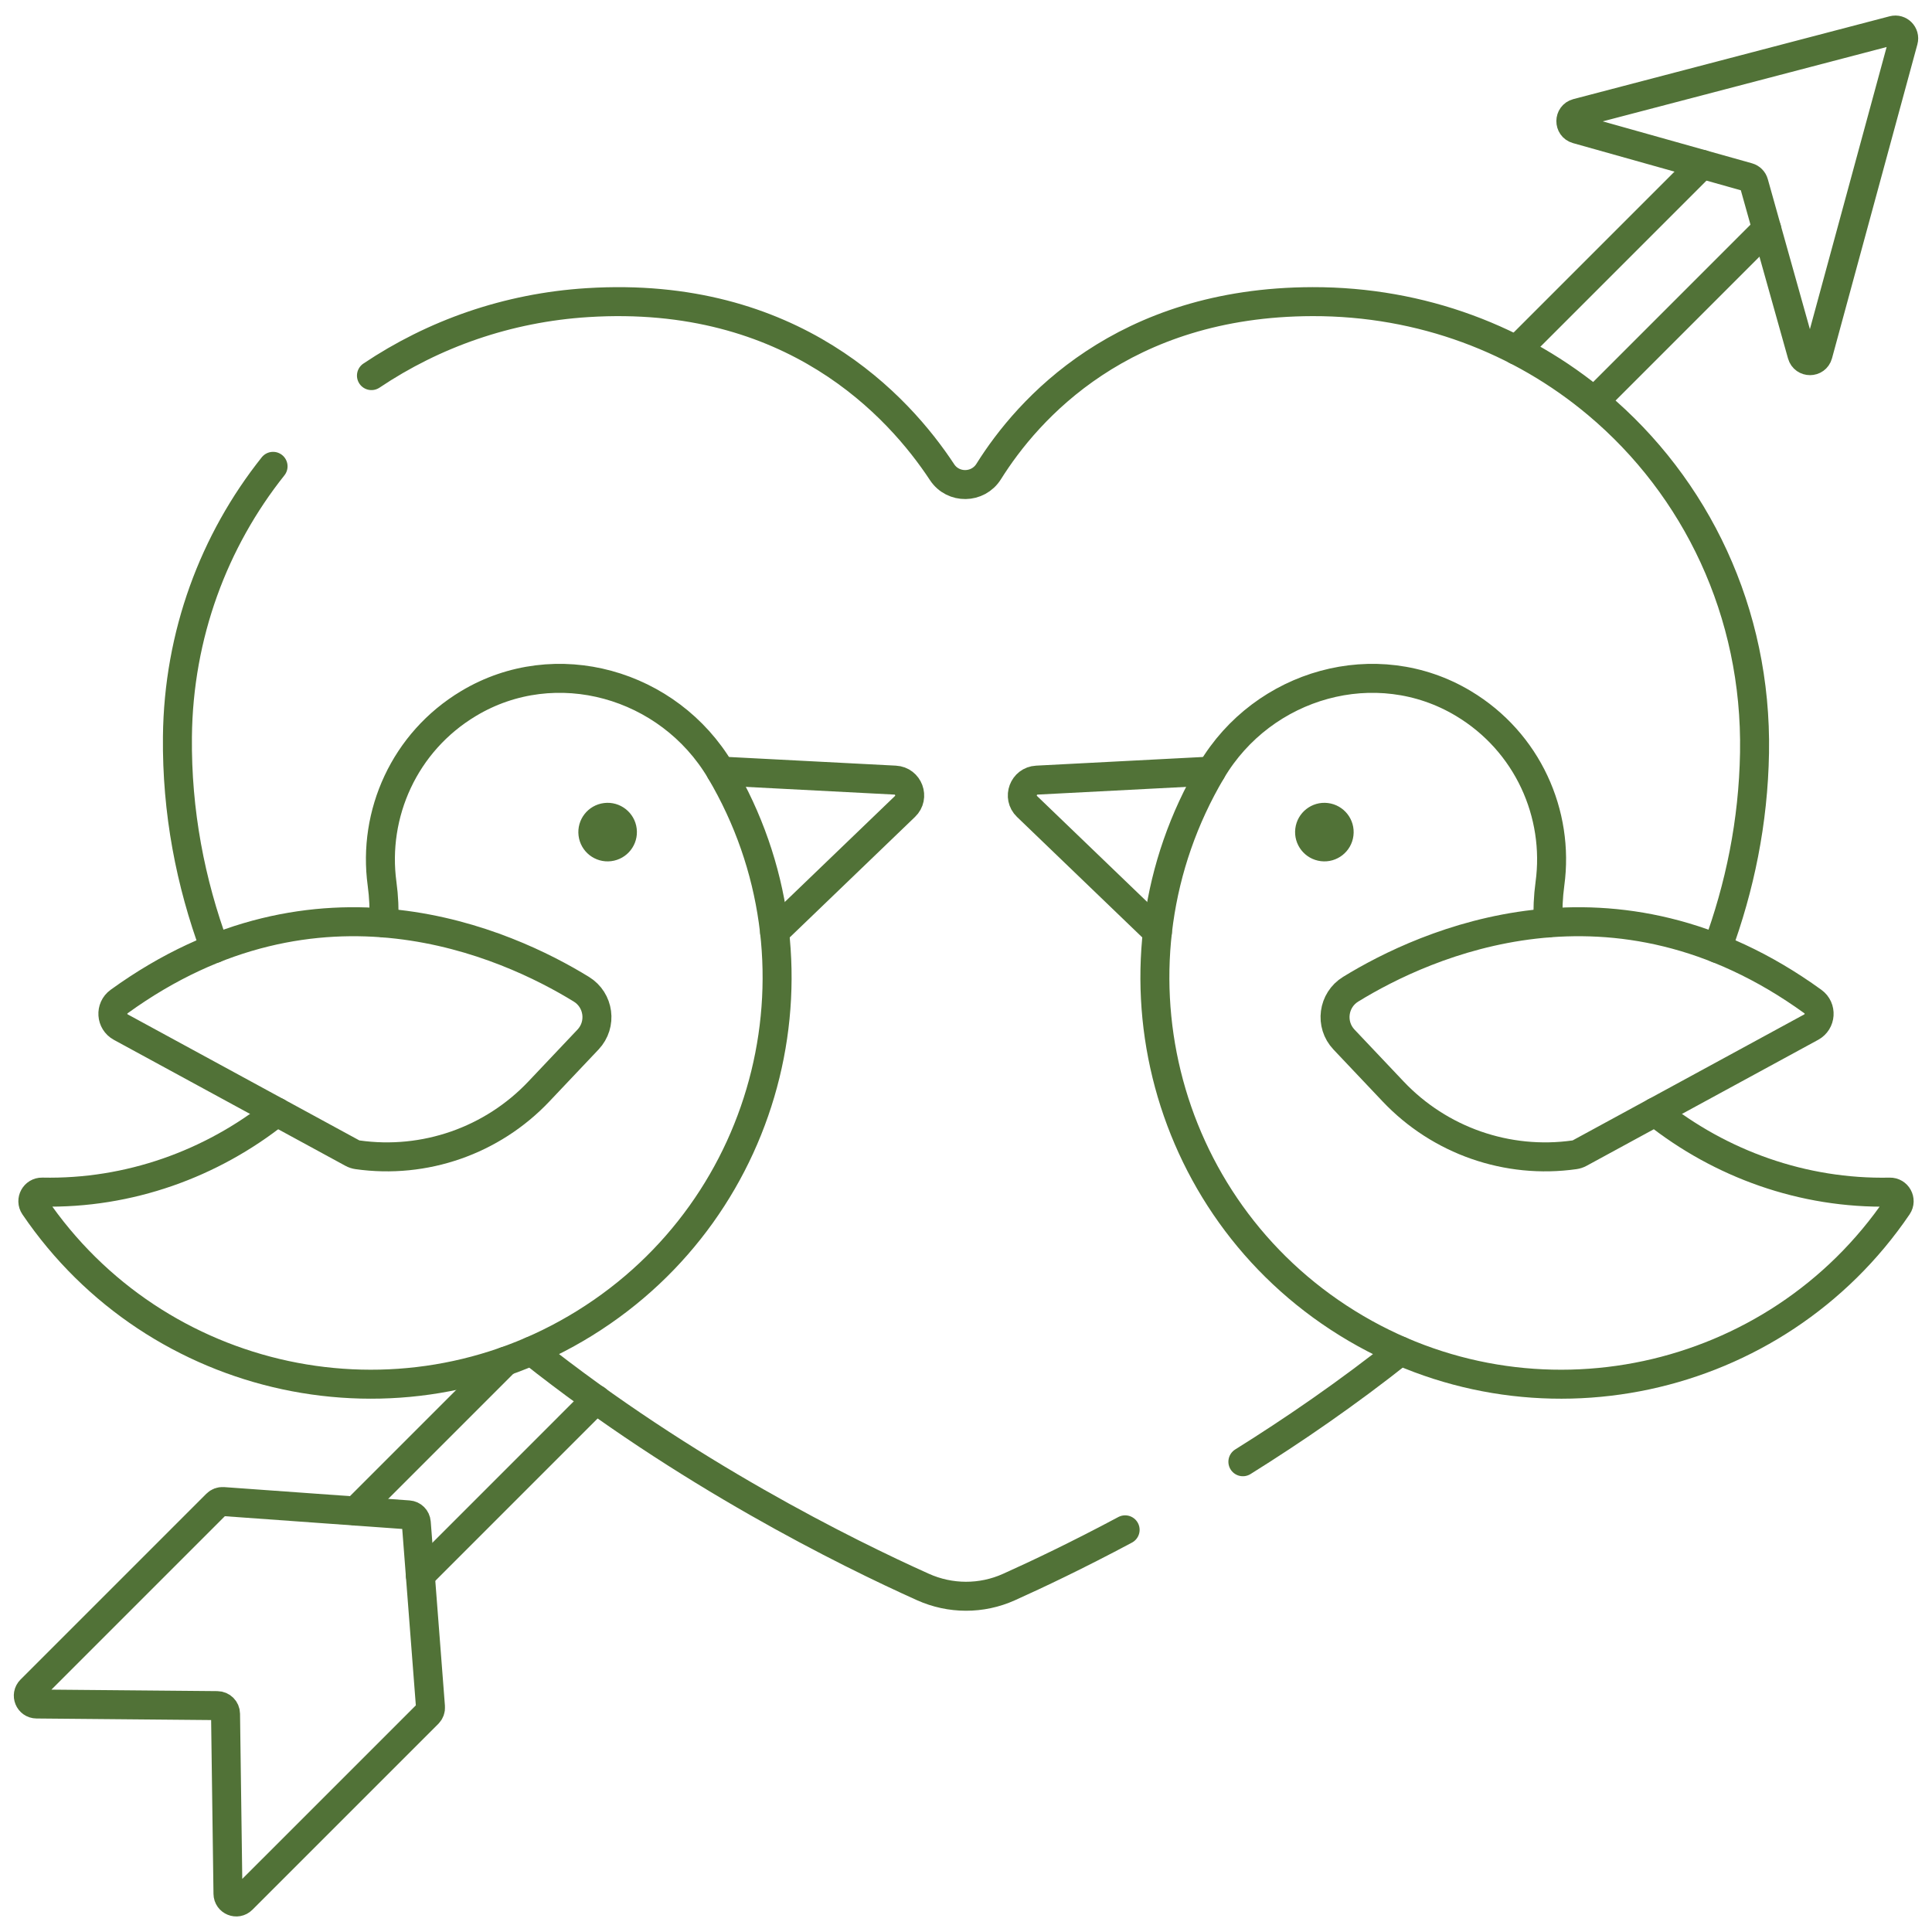 <svg width="80" height="80" viewBox="0 0 80 80" fill="none" xmlns="http://www.w3.org/2000/svg">
<g clip-path="url(#clip0_27_433)">
<mask id="mask0_27_433" style="mask-type:luminance" maskUnits="userSpaceOnUse" x="0" y="0" width="80" height="80">
<path d="M0 7.62939e-06H80V80H0V7.62939e-06Z" fill="white"/>
</mask>
<g mask="url(#mask0_27_433)">
<path d="M78.396 1.255L65.302 4.684C64.963 4.773 64.959 5.253 65.296 5.348L72.385 7.34C72.501 7.373 72.591 7.463 72.623 7.579L74.616 14.683C74.711 15.019 75.188 15.018 75.28 14.681L78.816 1.679C78.885 1.423 78.652 1.188 78.396 1.255Z" stroke="#517237" stroke-width="1.2" stroke-miterlimit="10" stroke-linecap="round" stroke-linejoin="round"/>
<path d="M9.237 62.176L16.919 62.728C17.089 62.74 17.224 62.875 17.237 63.045L17.826 70.687C17.834 70.787 17.797 70.885 17.726 70.957L10.027 78.655C9.812 78.87 9.444 78.721 9.44 78.416L9.339 70.966C9.337 70.779 9.185 70.628 8.998 70.626L1.514 70.559C1.208 70.556 1.058 70.187 1.273 69.972L8.969 62.276C9.039 62.205 9.137 62.169 9.237 62.176Z" stroke="#517237" stroke-width="1.2" stroke-miterlimit="10" stroke-linecap="round" stroke-linejoin="round"/>
<path d="M66.025 16.61L73.156 9.479" stroke="#517237" stroke-width="1.2" stroke-miterlimit="10" stroke-linecap="round" stroke-linejoin="round"/>
<path d="M17.405 65.23L24.686 57.948" stroke="#517237" stroke-width="1.2" stroke-miterlimit="10" stroke-linecap="round" stroke-linejoin="round"/>
<path d="M20.927 56.365L14.722 62.57" stroke="#517237" stroke-width="1.2" stroke-miterlimit="10" stroke-linecap="round" stroke-linejoin="round"/>
<path d="M70.486 6.807L62.791 14.502" stroke="#517237" stroke-width="1.2" stroke-miterlimit="10" stroke-linecap="round" stroke-linejoin="round"/>
<path d="M26.364 34.309C26.445 34.974 25.971 35.578 25.306 35.659C24.642 35.74 24.037 35.267 23.957 34.602C23.876 33.937 24.349 33.333 25.014 33.252C25.678 33.171 26.283 33.645 26.364 34.309Z" fill="#517237"/>
<path d="M53.636 34.309C53.555 34.974 54.029 35.578 54.694 35.659C55.358 35.74 55.963 35.267 56.043 34.602C56.124 33.937 55.651 33.333 54.986 33.252C54.322 33.171 53.717 33.645 53.636 34.309Z" fill="#517237"/>
<path d="M24.073 40.962C21.008 39.078 13.187 35.498 4.932 41.472C4.559 41.742 4.597 42.311 5.002 42.531L14.588 47.746C14.654 47.782 14.726 47.806 14.801 47.817C17.582 48.212 20.383 47.235 22.314 45.195L24.348 43.046C24.939 42.421 24.805 41.412 24.073 40.962Z" stroke="#517237" stroke-width="1.2" stroke-miterlimit="10" stroke-linecap="round" stroke-linejoin="round"/>
<path d="M11.462 46.045C8.758 48.198 5.343 49.438 1.745 49.362C1.441 49.356 1.254 49.696 1.424 49.947C6.464 57.371 16.51 59.561 24.209 54.791C32.011 49.957 34.486 39.782 29.835 31.919C27.697 28.304 23.008 26.969 19.405 29.129C16.738 30.727 15.428 33.707 15.82 36.591C15.894 37.134 15.917 37.678 15.895 38.218" stroke="#517237" stroke-width="1.2" stroke-miterlimit="10" stroke-linecap="round" stroke-linejoin="round"/>
<path d="M51.465 60.528C53.575 59.21 55.803 57.679 57.991 55.941" stroke="#517237" stroke-width="1.2" stroke-miterlimit="10" stroke-linecap="round" stroke-linejoin="round"/>
<path d="M22.009 55.942C28.383 61.003 35.1 64.313 38.217 65.714C39.348 66.222 40.642 66.227 41.773 65.719C42.94 65.195 44.615 64.401 46.589 63.347" stroke="#517237" stroke-width="1.2" stroke-miterlimit="10" stroke-linecap="round" stroke-linejoin="round"/>
<path d="M11.307 19.31C8.858 22.386 7.391 26.276 7.347 30.505C7.315 33.615 7.884 36.54 8.893 39.274" stroke="#517237" stroke-width="1.2" stroke-miterlimit="10" stroke-linecap="round" stroke-linejoin="round"/>
<path d="M71.107 39.273C72.043 36.736 72.602 34.034 72.651 31.17C72.752 25.346 70.224 20.157 66.151 16.735C62.983 14.073 58.879 12.481 54.349 12.49C46.477 12.506 42.555 16.944 40.939 19.525C40.496 20.232 39.468 20.248 39.009 19.552C37.217 16.829 32.811 11.997 24.33 12.531C21.012 12.739 17.958 13.824 15.381 15.553" stroke="#517237" stroke-width="1.2" stroke-miterlimit="10" stroke-linecap="round" stroke-linejoin="round"/>
<path d="M55.927 40.962C58.992 39.078 66.814 35.498 75.068 41.472C75.441 41.742 75.403 42.311 74.998 42.531L65.412 47.746C65.346 47.782 65.273 47.806 65.199 47.817C62.418 48.212 59.617 47.235 57.686 45.195L55.652 43.046C55.06 42.421 55.195 41.412 55.927 40.962Z" stroke="#517237" stroke-width="1.2" stroke-miterlimit="10" stroke-linecap="round" stroke-linejoin="round"/>
<path d="M64.105 38.218C64.083 37.678 64.106 37.134 64.18 36.591C64.572 33.707 63.262 30.727 60.595 29.129C56.992 26.969 52.303 28.304 50.164 31.919C45.514 39.782 47.989 49.957 55.791 54.791C63.49 59.562 73.536 57.371 78.576 49.947C78.746 49.696 78.559 49.356 78.255 49.363C74.657 49.438 71.242 48.198 68.538 46.045" stroke="#517237" stroke-width="1.2" stroke-miterlimit="10" stroke-linecap="round" stroke-linejoin="round"/>
<path d="M32.073 38.588L37.473 33.394C37.873 33.009 37.621 32.332 37.066 32.303L29.84 31.928" stroke="#517237" stroke-width="1.2" stroke-miterlimit="10" stroke-linecap="round" stroke-linejoin="round"/>
<path d="M50.159 31.928L42.934 32.303C42.379 32.332 42.127 33.009 42.527 33.394L47.927 38.588" stroke="#517237" stroke-width="1.2" stroke-miterlimit="10" stroke-linecap="round" stroke-linejoin="round"/>
</g>
</g>
<defs>
<clipPath id="clip0_27_433">
<rect width="80" height="80" fill="white"/>
</clipPath>
</defs>
</svg>
